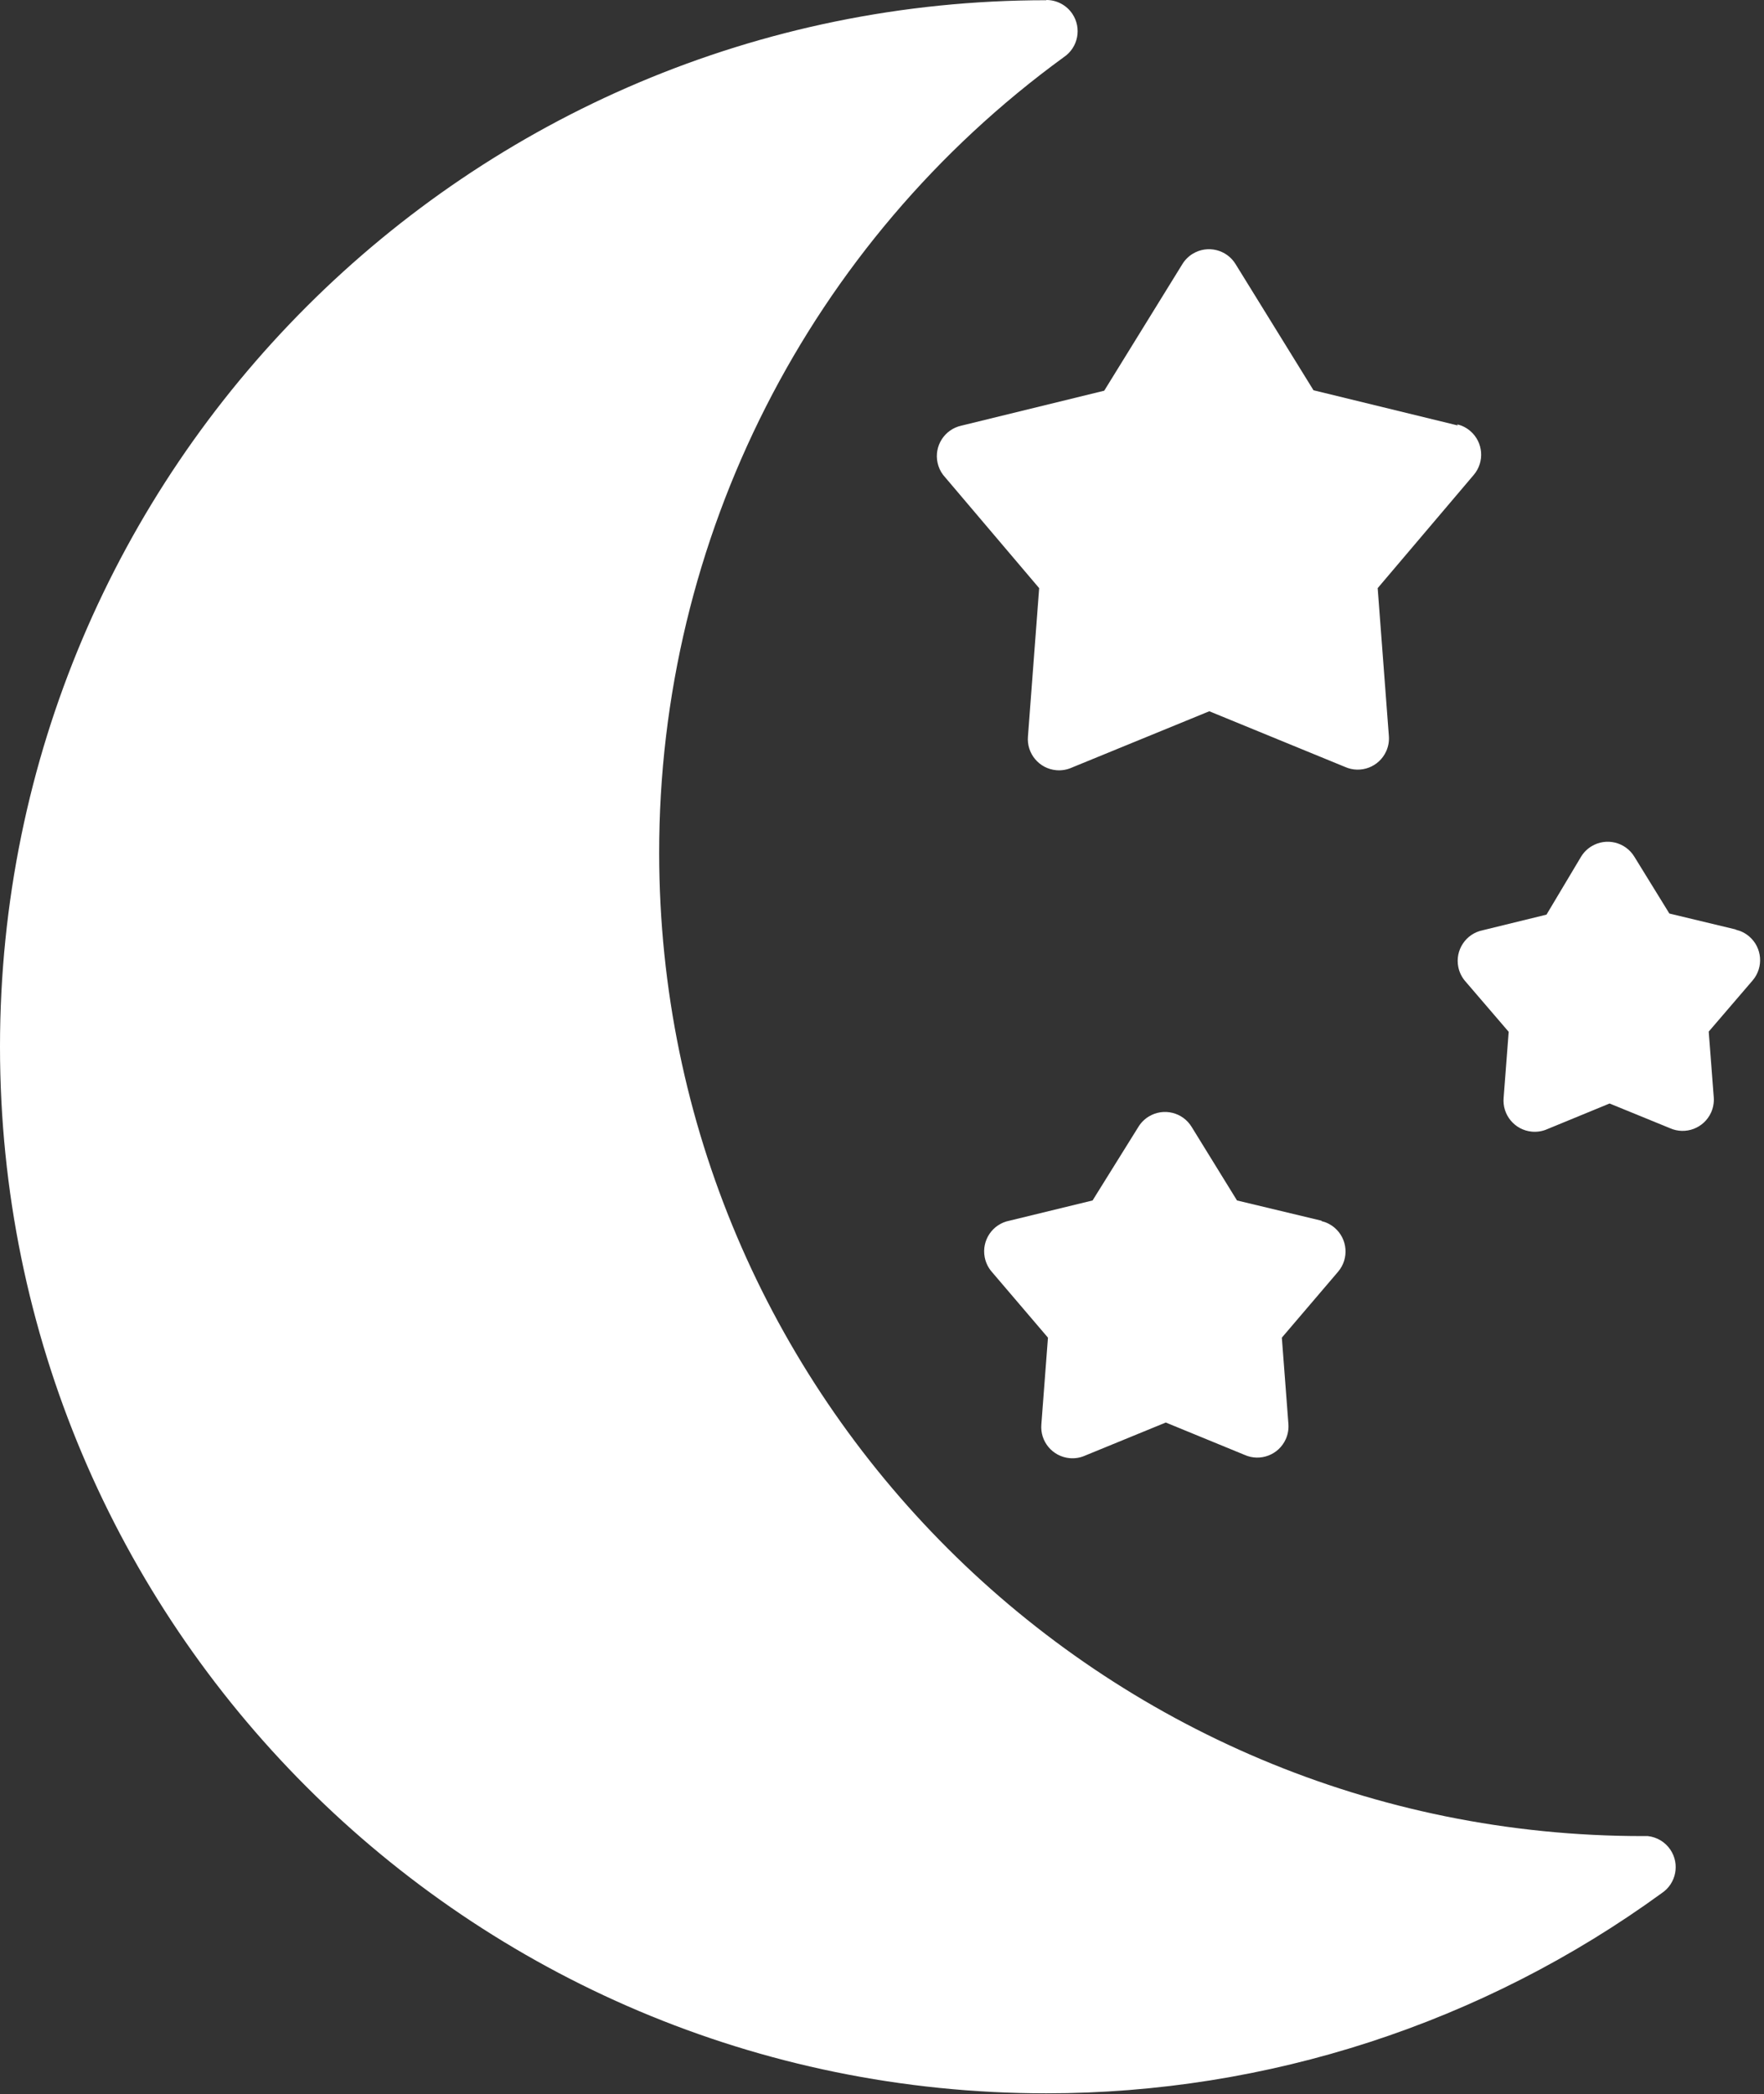 <svg width="321" height="381" viewBox="0 0 321 381" fill="none" xmlns="http://www.w3.org/2000/svg">
<rect x="0" y="0" width="321" height="381" fill="#333333" stroke="none"/>
<path d="M303.963 336.517C303.028 335.127 301.526 334.22 299.86 334.04H299.1C200.263 334.145 120.055 254.107 119.95 155.27C119.889 97.978 147.262 44.12 193.58 10.4C196.187 8.655 196.886 5.127 195.141 2.52C194.079 0.933 192.29 -0.014 190.38 0L190.42 0.04C85.265 0.029 0.011 85.265 1.06457e-06 190.42C-0.011 295.575 85.225 380.829 190.38 380.84C230.64 380.844 269.865 368.087 302.42 344.4C305.023 342.649 305.714 339.12 303.963 336.517Z" fill="white"/>
<path d="M242.849 223.354C242.17 222.777 241.366 222.369 240.5 222.16L240.46 222.08L225.1 218.4L216.86 205.04C215.236 202.356 211.744 201.496 209.06 203.12C208.274 203.595 207.615 204.254 207.14 205.04L198.82 218.4L183.7 222.08C180.619 222.67 178.6 225.646 179.19 228.727C179.376 229.7 179.814 230.608 180.46 231.36L190.7 243.36L189.5 259.12C189.221 262.245 191.527 265.004 194.652 265.283C195.627 265.37 196.608 265.204 197.5 264.8L212.14 258.8L226.46 264.68C229.32 265.968 232.683 264.694 233.972 261.834C234.355 260.983 234.523 260.051 234.46 259.12L233.26 243.36L243.5 231.36C245.531 228.969 245.24 225.385 242.849 223.354Z" fill="white"/>
<path d="M267.529 78.394C266.85 77.817 266.046 77.409 265.18 77.2L265.26 77.4L239.02 71L224.86 48.08C223.236 45.396 219.744 44.536 217.06 46.16C216.274 46.635 215.615 47.294 215.14 48.08L200.94 71.08L174.94 77.44C171.876 78.114 169.939 81.144 170.613 84.208C170.788 85.002 171.131 85.75 171.62 86.4L189.1 107L187.06 133.96C186.781 137.085 189.087 139.844 192.212 140.123C193.187 140.21 194.168 140.044 195.06 139.64L220.06 129.4L244.74 139.52C247.6 140.808 250.963 139.534 252.252 136.674C252.635 135.823 252.803 134.891 252.74 133.96L250.7 107L268.18 86.4C270.211 84.009 269.92 80.425 267.529 78.394Z" fill="white"/>
<path d="M318.289 170.354C317.61 169.777 316.806 169.369 315.94 169.16L315.78 169.08L303.78 166.2L297.42 155.88C295.796 153.196 292.304 152.336 289.62 153.96C288.834 154.435 288.175 155.094 287.7 155.88L281.42 166.4L269.82 169.24C266.745 169.859 264.753 172.853 265.372 175.929C265.554 176.836 265.955 177.684 266.54 178.4L274.54 187.72L273.62 199.72C273.341 202.845 275.647 205.604 278.772 205.883C279.747 205.97 280.728 205.804 281.62 205.4L292.9 200.76L303.86 205.24C306.72 206.528 310.083 205.254 311.372 202.394C311.755 201.543 311.923 200.611 311.86 199.68L310.94 187.68L318.94 178.36C320.971 175.969 320.68 172.385 318.289 170.354Z" fill="white"/>
</svg>
